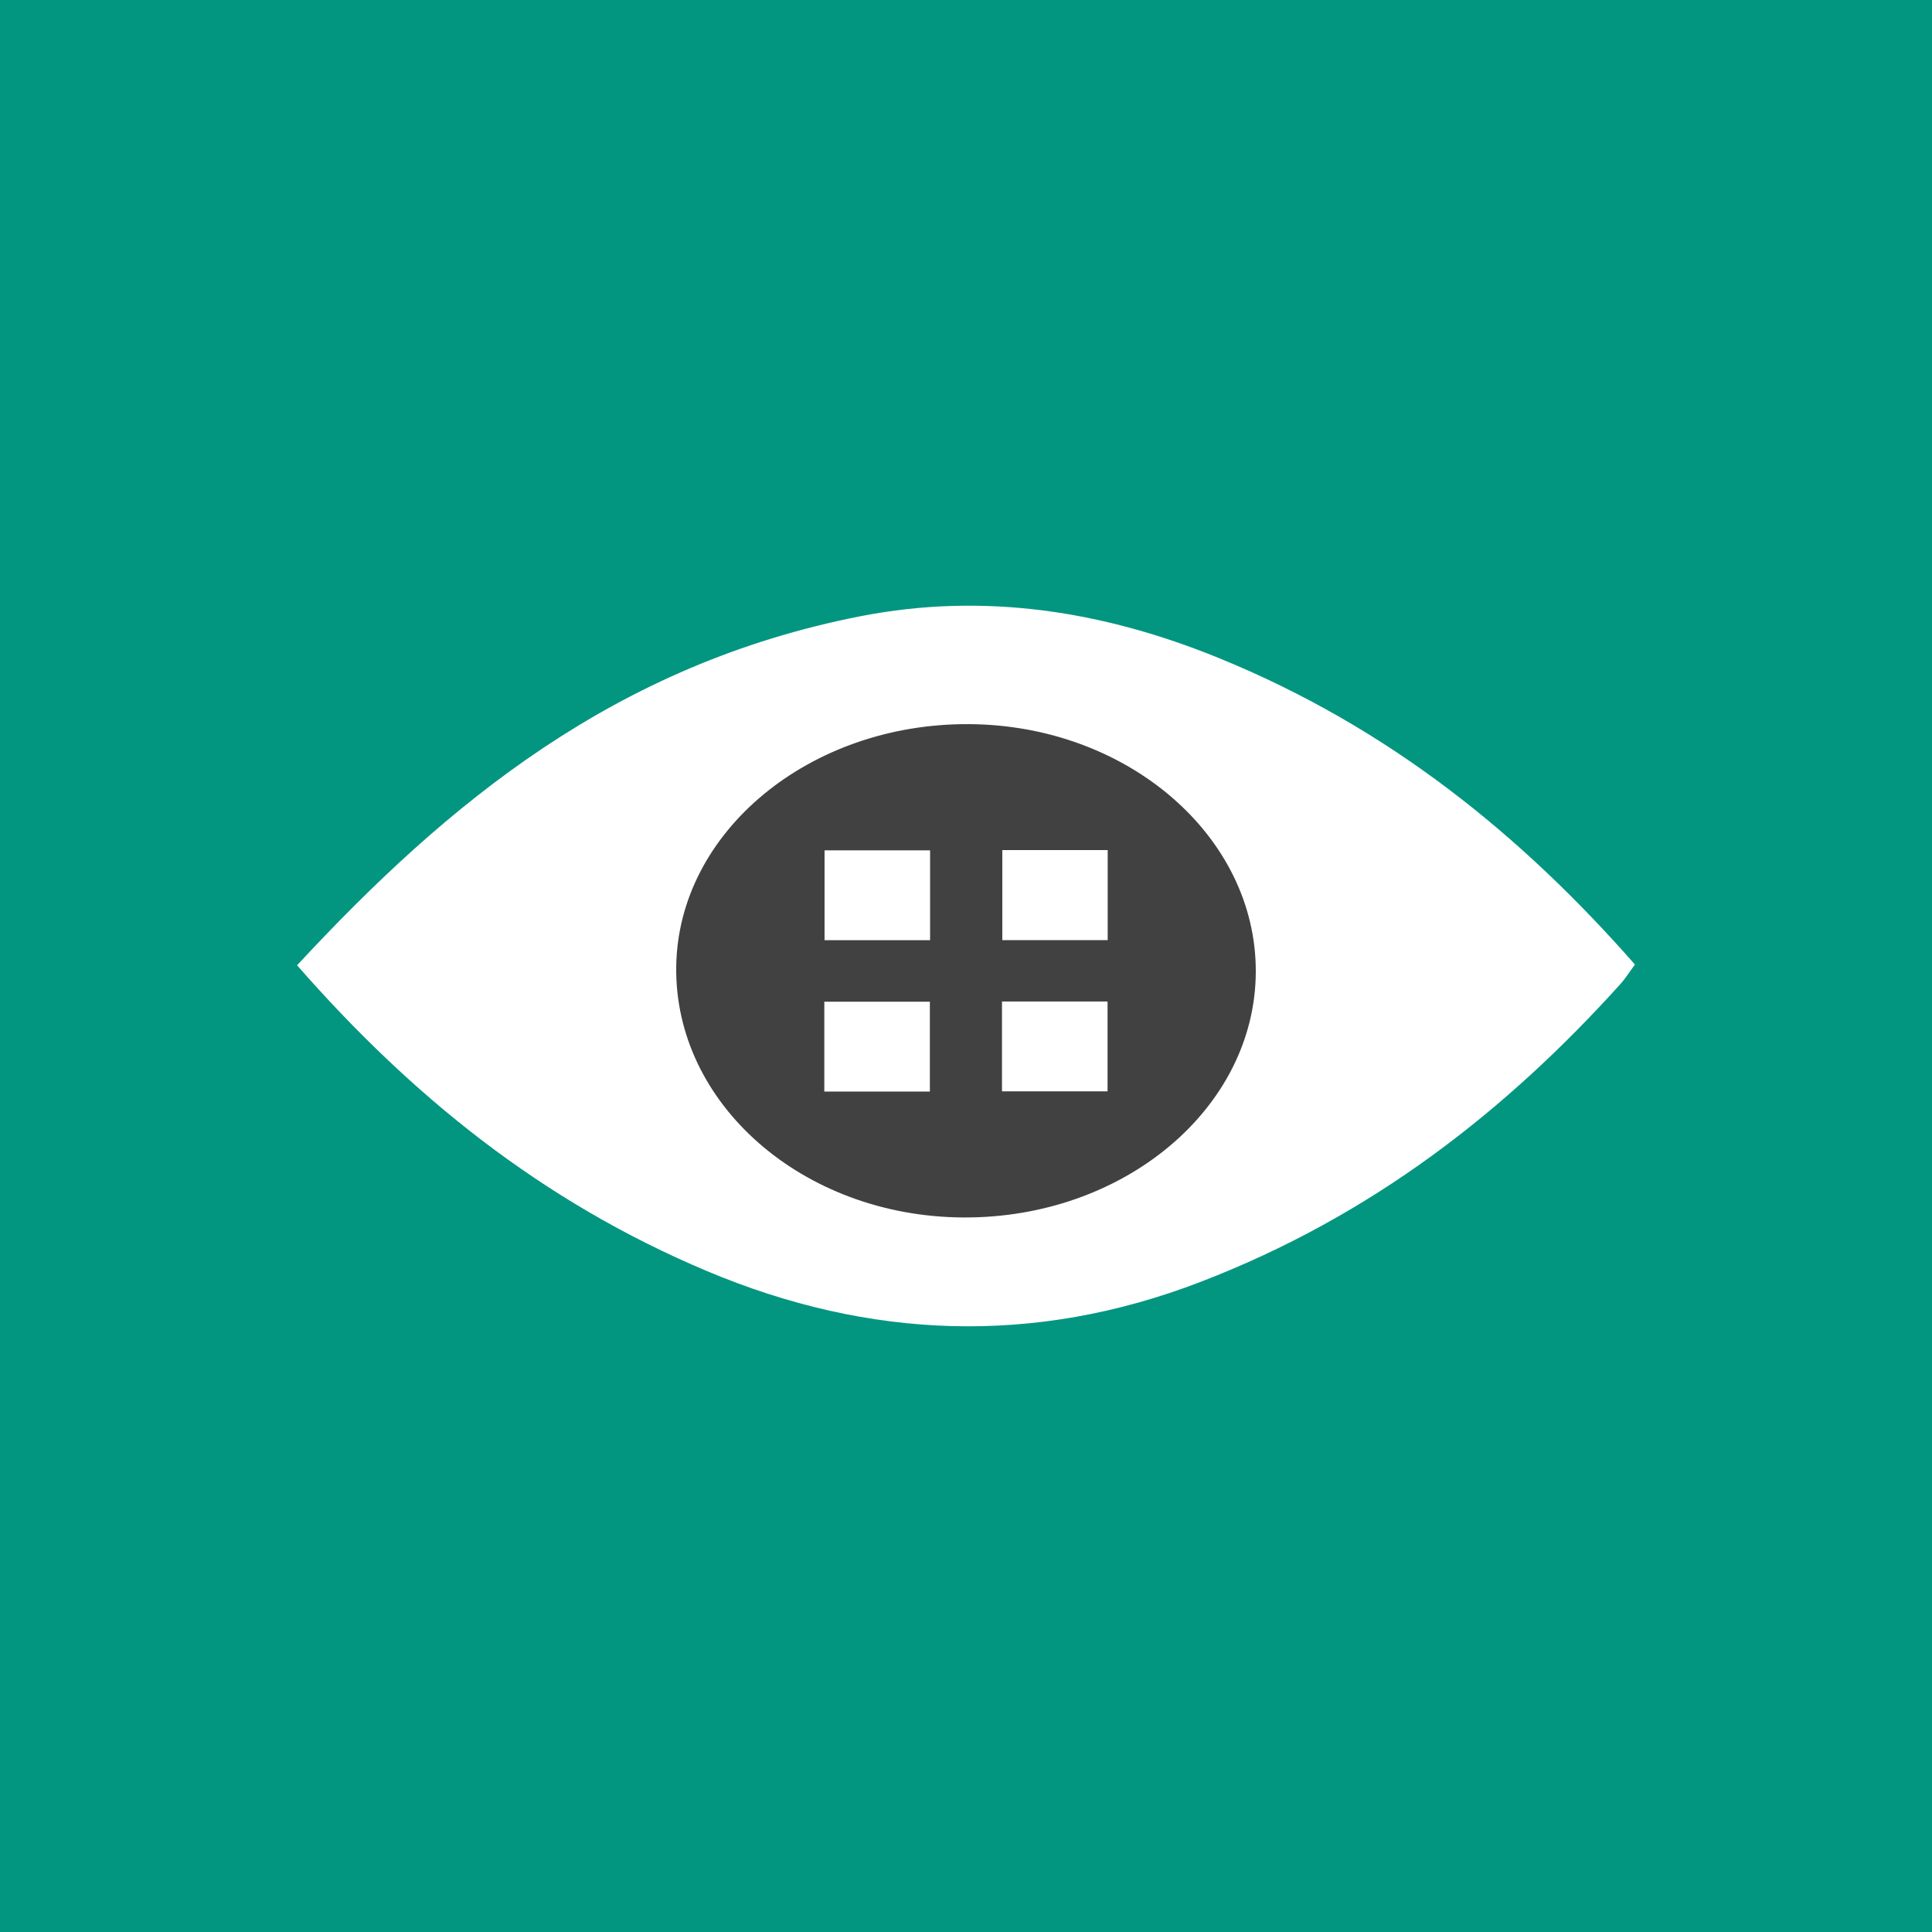 <?xml version="1.0" encoding="utf-8"?>
<!-- Generator: Adobe Illustrator 16.0.0, SVG Export Plug-In . SVG Version: 6.00 Build 0)  -->
<!DOCTYPE svg PUBLIC "-//W3C//DTD SVG 1.1//EN" "http://www.w3.org/Graphics/SVG/1.1/DTD/svg11.dtd">
<svg version="1.1" id="Layer_1" xmlns="http://www.w3.org/2000/svg" xmlns:xlink="http://www.w3.org/1999/xlink" x="0px" y="0px"
	 width="278px" height="278px" viewBox="0 0 278 278" enable-background="new 0 0 278 278" xml:space="preserve">
<rect y="-0.001" fill="#029681" width="278.001" height="278.001"/>
<rect y="20.69" fill="#029681" width="278" height="236.62"/>
<g>
	<defs>
		<rect id="SVGID_1_" width="278" height="278"/>
	</defs>
	<clipPath id="SVGID_2_">
		<use xlink:href="#SVGID_1_"  overflow="visible"/>
	</clipPath>
	<path clip-path="url(#SVGID_2_)" fill="#FFFFFF" d="M175.261,94.64c-16.333-6.644-33.514-9.485-51.464-5.965
		c-35.206,6.901-59.33,26.802-81.051,50.221c16.304,18.621,35.024,33.923,59.004,44.013c23.294,9.802,47.033,10.757,70.955,1.562
		c24.77-9.521,44.042-24.7,60.412-42.822c0.772-0.855,1.371-1.825,2.138-2.859C218.965,120.235,199.89,104.659,175.261,94.64"/>
	<path clip-path="url(#SVGID_2_)" fill="#414142" d="M139.441,104.198c-22.969-0.138-41.862,15.499-42.137,34.873
		c-0.28,19.761,18.215,35.956,41.241,36.112c23.151,0.158,42.089-15.723,42.154-35.35
		C180.763,120.331,162.245,104.336,139.441,104.198 M133.8,157.064h-15.189v-12.928H133.8V157.064z M133.833,135.283h-15.187
		v-12.927h15.187V135.283z M159.367,157.035h-15.188v-12.927h15.188V157.035z M159.388,135.282h-15.163v-12.963h15.163V135.282z"/>
</g>
</svg>
